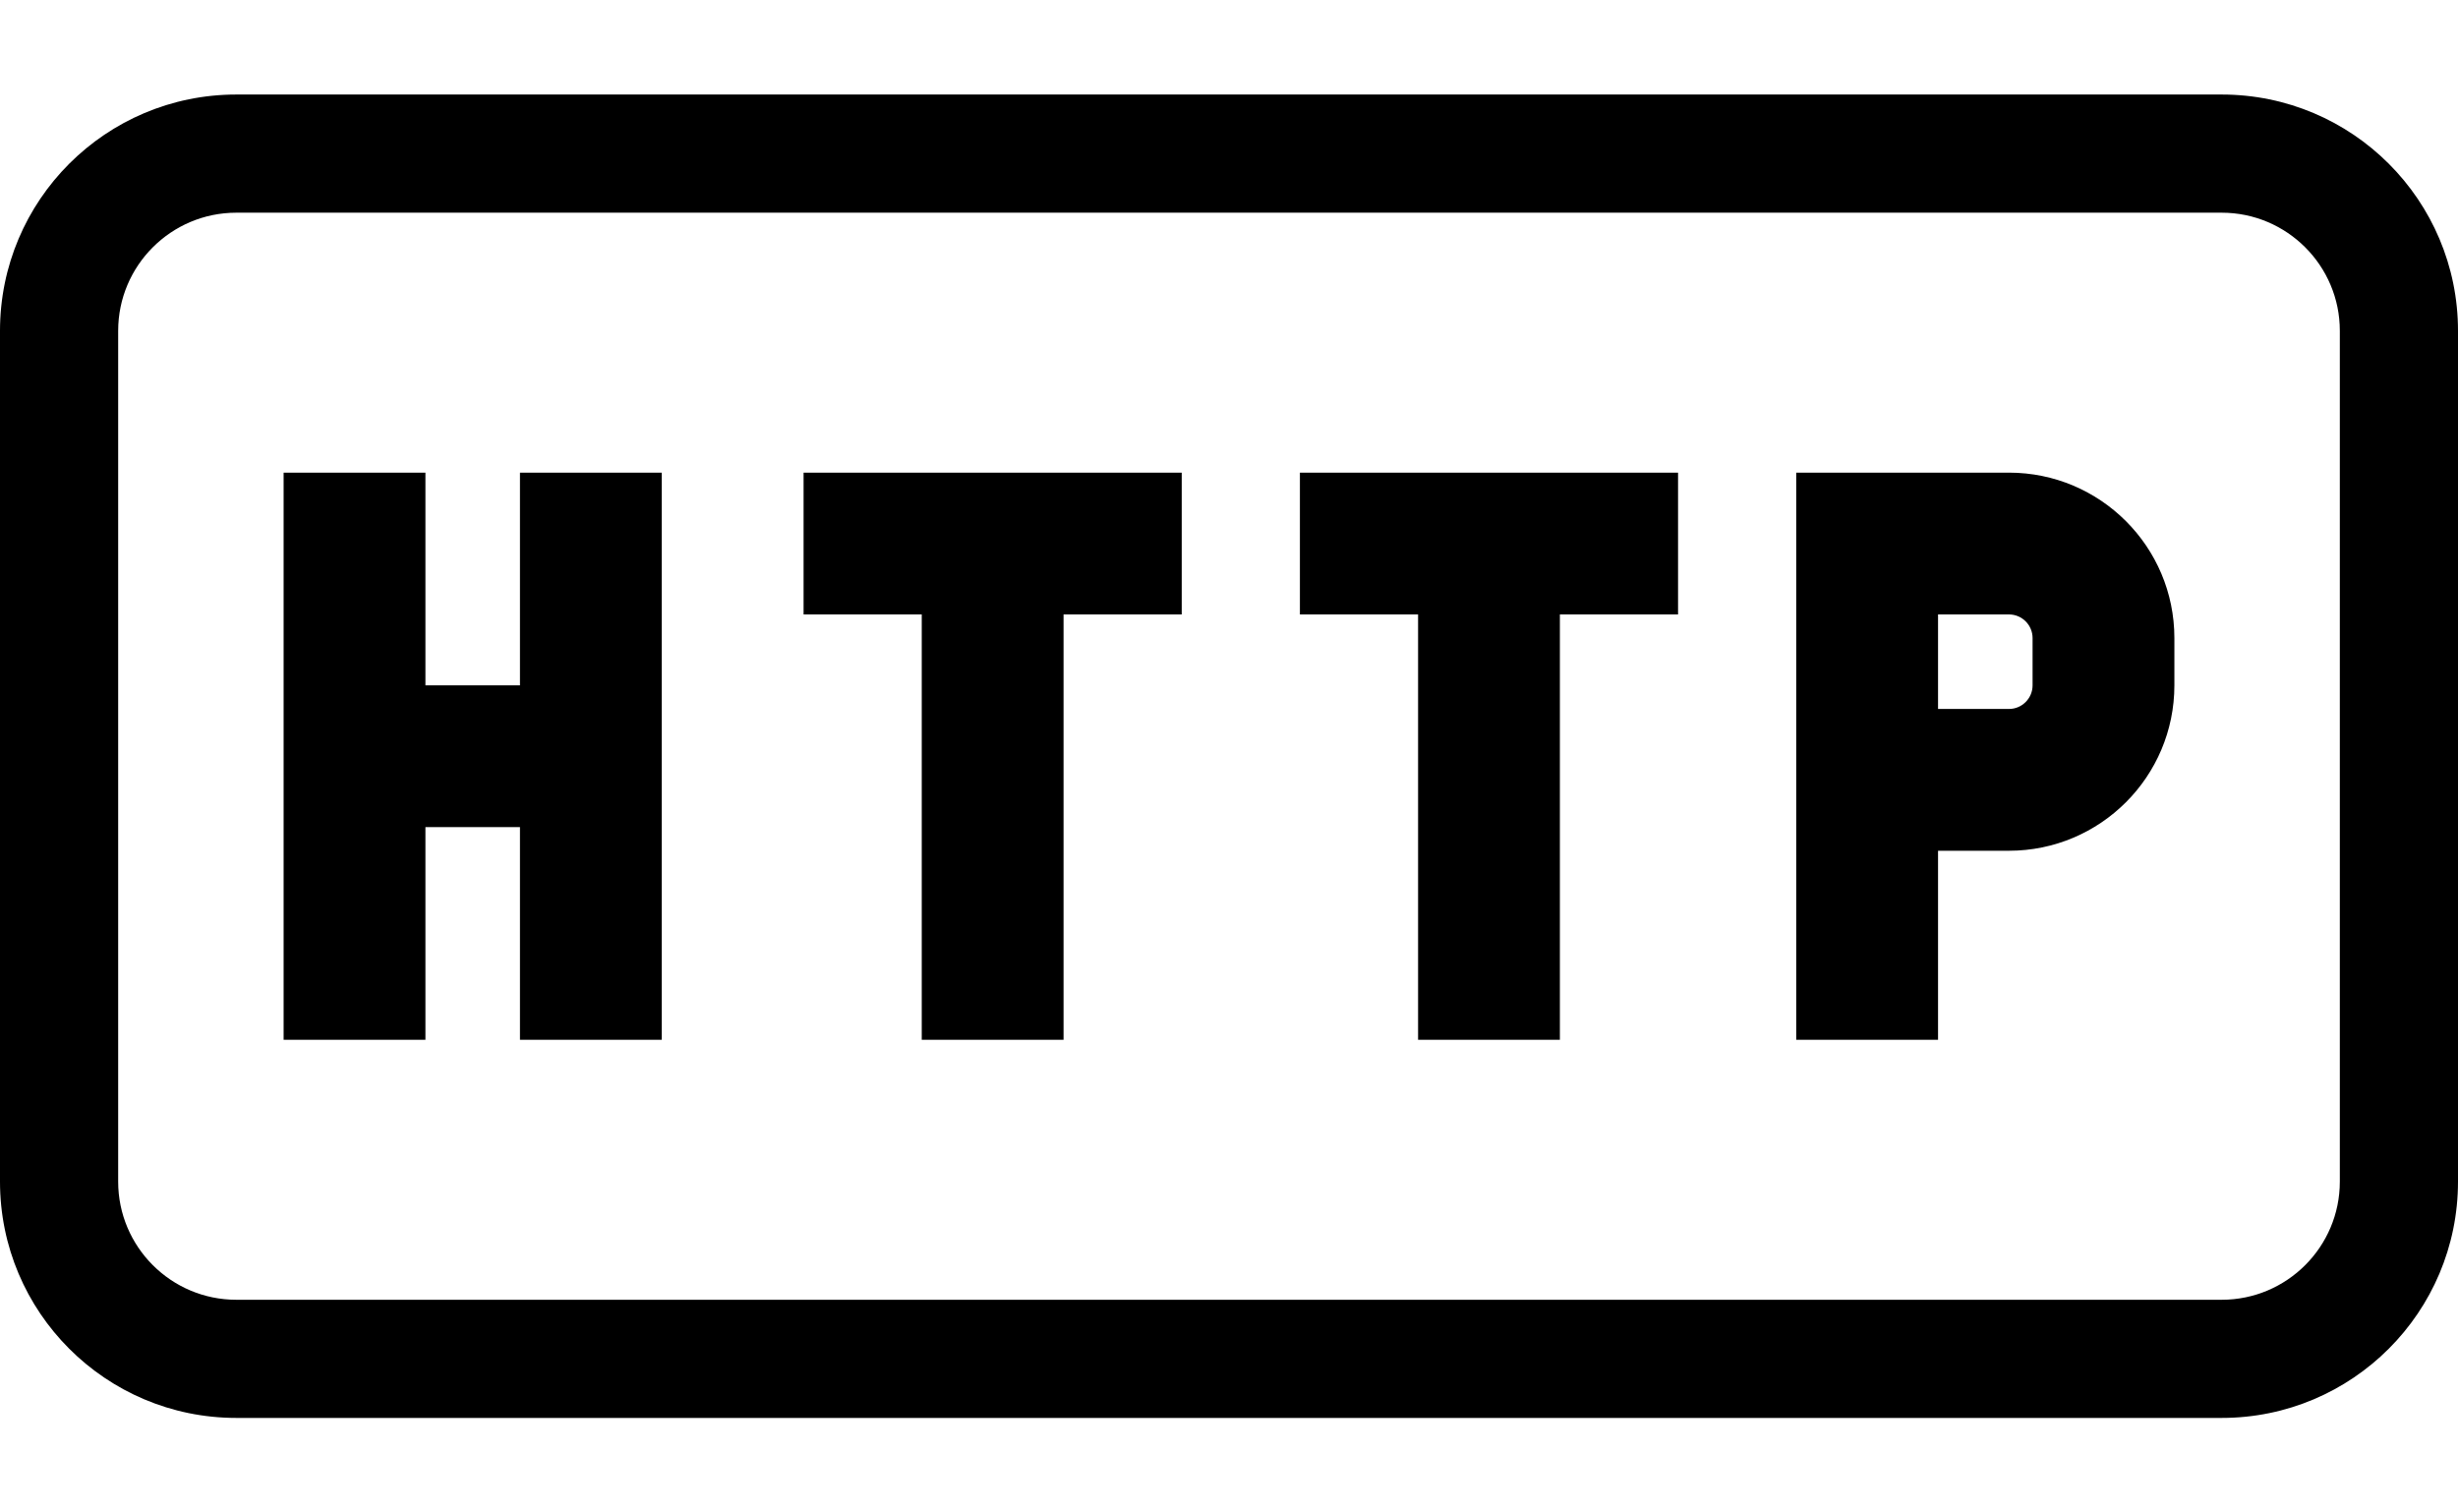 <svg height="16" stroke-linejoin="round" style="width:26px;color:currentColor" viewBox="0 0 26 16" width="16"><path fill-rule="evenodd" clip-rule="evenodd" d="M23.5 2.25H2.5C1.81 2.25 1.25 2.81 1.25 3.5V12.5C1.25 13.19 1.81 13.75 2.5 13.75H23.5C24.19 13.75 24.75 13.19 24.75 12.5V3.5C24.75 2.81 24.19 2.25 23.5 2.25ZM2.5 1C1.119 1 0 2.119 0 3.5V12.5C0 13.881 1.119 15 2.5 15H23.5C24.881 15 26 13.881 26 12.5V3.5C26 2.119 24.881 1 23.5 1H2.5ZM15 6.5H13.75V5H15.75H17.75V6.5H16.5V11H15V6.5ZM8.5 6.5H9.75V11H11.25V6.5H12.5V5H10.5H8.5V6.5ZM3 11V5H4.5V7.25H5.5V5H7V11H5.5V8.75H4.5V11H3ZM20.5 11V9H21.25C22.216 9 23 8.216 23 7.25V6.75C23 5.784 22.216 5 21.25 5H20.5H19.75H19V5.75V8.25V9V11H20.5ZM21.25 7.5H20.5V6.5H21.25C21.388 6.5 21.5 6.612 21.5 6.75V7.25C21.5 7.388 21.388 7.5 21.25 7.5Z" fill="currentColor"></path></svg>